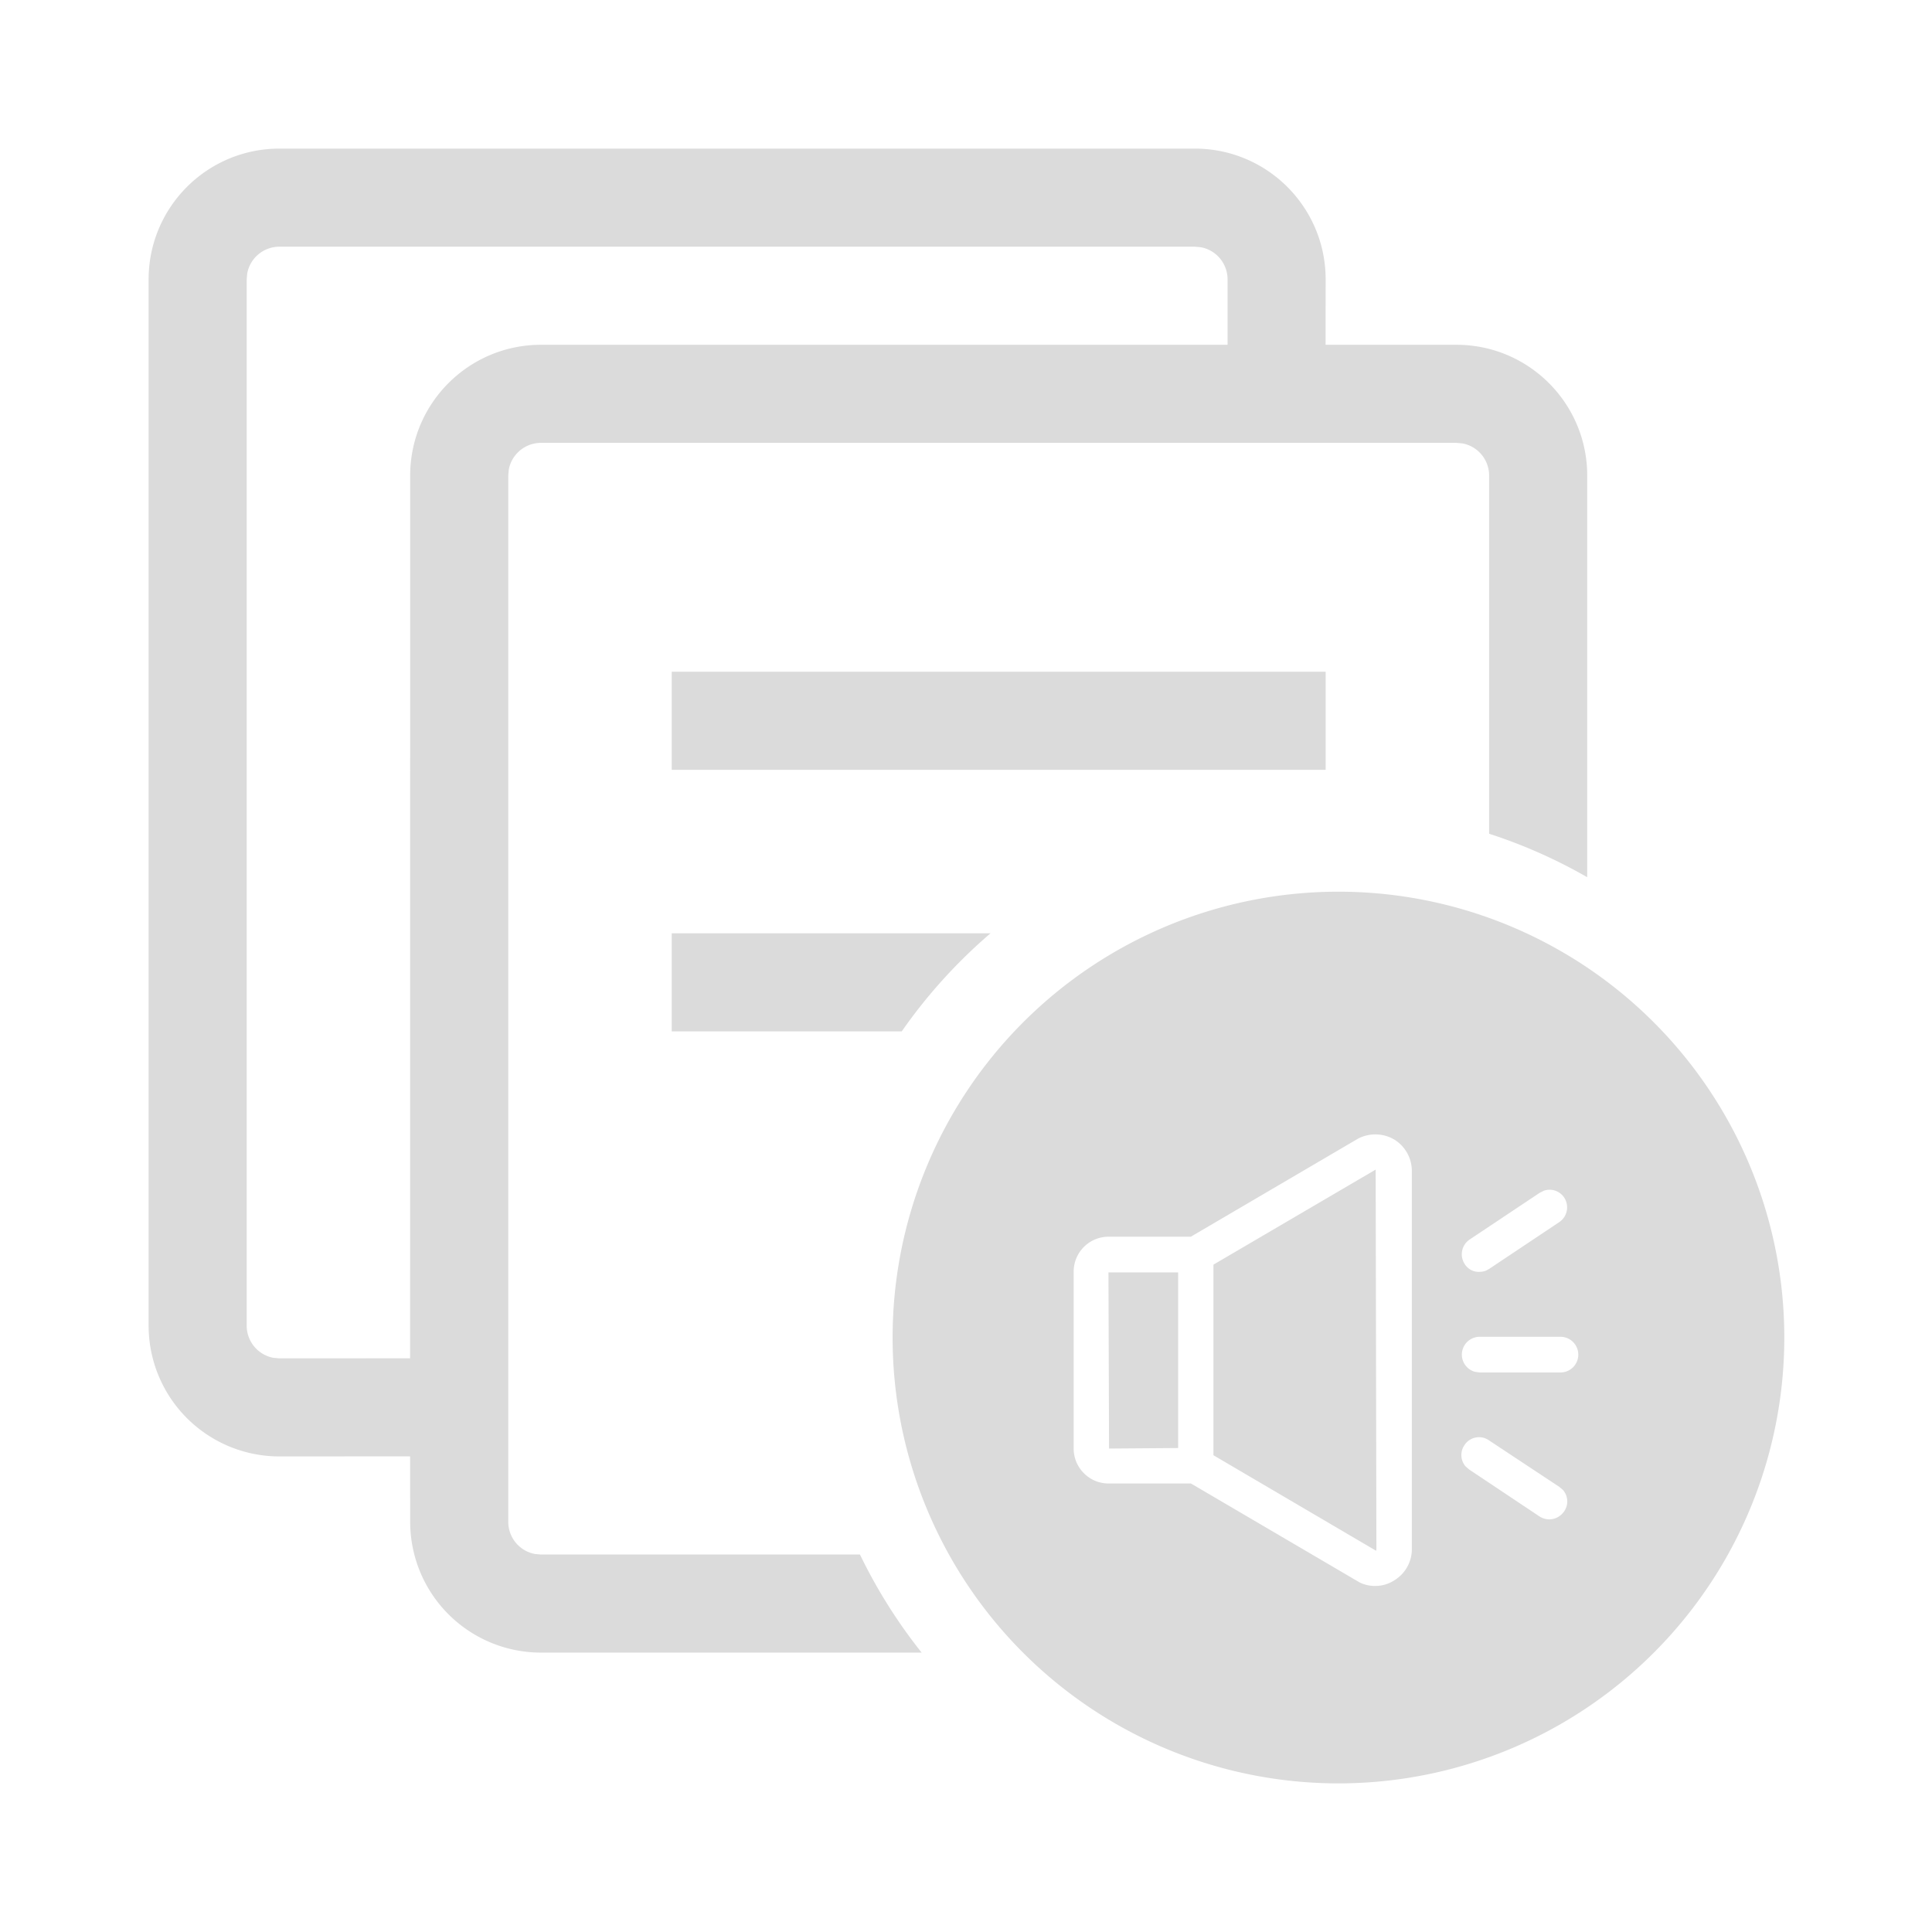 <?xml version="1.0" standalone="no"?><!DOCTYPE svg PUBLIC "-//W3C//DTD SVG 1.1//EN" "http://www.w3.org/Graphics/SVG/1.1/DTD/svg11.dtd"><svg t="1758903062368" class="icon" viewBox="0 0 1024 1024" version="1.1" xmlns="http://www.w3.org/2000/svg" p-id="5110" xmlns:xlink="http://www.w3.org/1999/xlink" width="200" height="200"><path d="M708.923 472.615a236.308 236.308 0 1 1 0 472.615 236.308 236.308 0 0 1 0-472.615zM633.305 78.769c38.282 0 69.317 31.035 69.317 69.317l-0.039 34.658H771.938c38.282 0 69.317 31.035 69.317 69.317v212.874a274.196 274.196 0 0 0-51.988-23.04V252.062a17.329 17.329 0 0 0-14.178-17.054l-3.151-0.276H286.72a17.329 17.329 0 0 0-17.054 14.178l-0.276 3.151v554.535a17.329 17.329 0 0 0 14.178 17.054l3.151 0.276h169.078c8.98 18.59 19.968 35.998 32.689 51.988H286.72a69.317 69.317 0 0 1-69.317-69.317l-0.039-34.698-69.278 0.039A69.317 69.317 0 0 1 78.769 702.622V148.086C78.769 109.804 109.804 78.769 148.086 78.769h485.218z m86.646 524.642l-88.773 52.066h-43.678a18.511 18.511 0 0 0-18.432 18.471v93.814c0 10.161 8.271 18.511 18.432 18.511h43.717l89.442 52.46a18.235 18.235 0 0 0 8.192 1.851 18.432 18.432 0 0 0 10.437-3.151 19.298 19.298 0 0 0 9.019-16.345v-200.31a19.574 19.574 0 0 0-8.901-16.542 19.771 19.771 0 0 0-19.417-0.827z m9.177 16.542l0.394 201.137-0.118 0.866-86.252-50.649v-101.022l85.977-50.373z m47.065 145.999a9.216 9.216 0 0 0 0.63 11.303l1.93 1.654 37.179 24.812c1.575 1.024 3.387 1.575 5.199 1.575 3.151 0 6.065-1.575 7.877-4.214a9.216 9.216 0 0 0-0.591-11.343l-1.93-1.654-37.337-24.694a9.177 9.177 0 0 0-12.958 2.56z m-151.749-91.569v93.105l-36.628 0.276-0.315-93.381h36.943zM827.077 708.529h-42.85a9.452 9.452 0 0 0-2.521 18.55l2.521 0.354H827.077a9.452 9.452 0 0 0 0-18.905zM633.305 130.757H148.086a17.329 17.329 0 0 0-17.054 14.178l-0.276 3.151v554.535a17.329 17.329 0 0 0 14.178 17.054l3.151 0.276 69.278-0.039L217.403 252.062c0-38.282 31.035-69.317 69.317-69.317h363.914v-34.658a17.329 17.329 0 0 0-14.178-17.054l-3.151-0.276z m185.068 500.303l-2.284 1.142-37.218 24.812a9.452 9.452 0 0 0-2.521 12.997 8.704 8.704 0 0 0 7.719 4.096 9.531 9.531 0 0 0 3.584-0.67l1.654-0.906 37.179-24.812a9.452 9.452 0 0 0 2.56-12.997 9.295 9.295 0 0 0-10.673-3.663zM524.997 494.671a277.268 277.268 0 0 0-47.065 51.988H356.037v-51.988h168.96z m177.625-138.634v51.988h-346.585V356.037h346.585z" p-id="5111" fill="#dbdbdb"></path></svg>